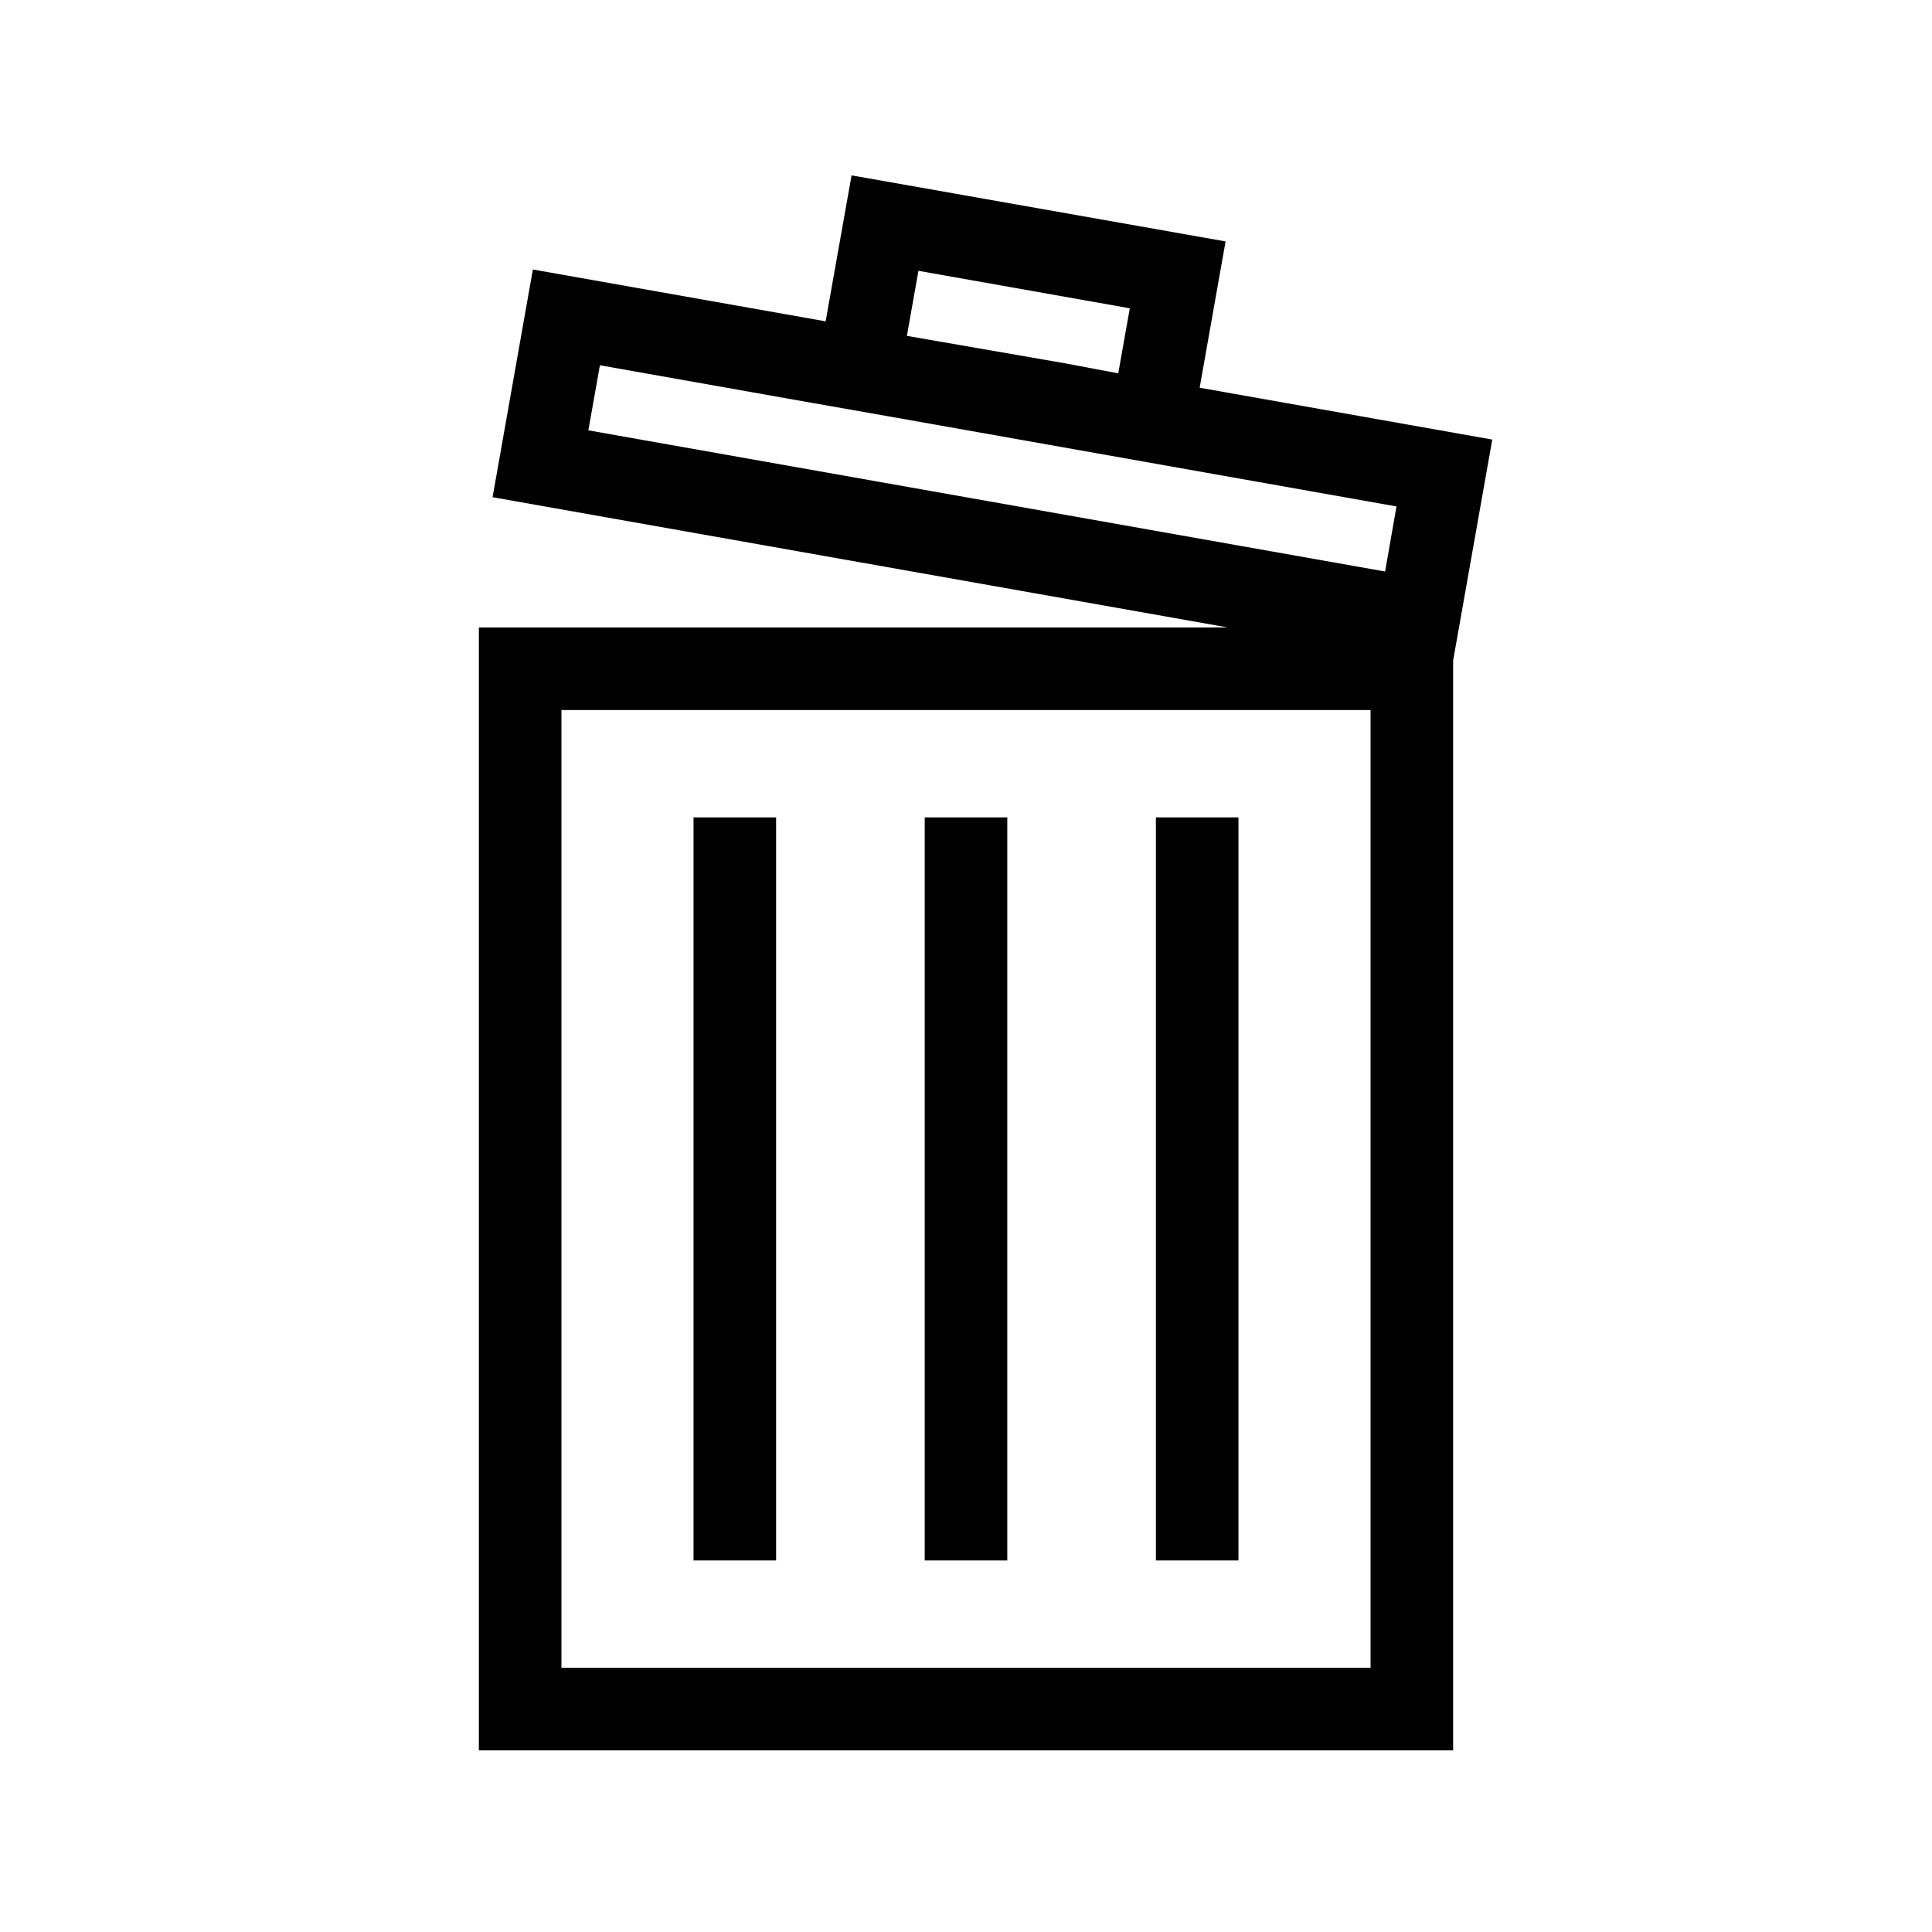 <svg id="Layer_1" data-name="Layer 1" xmlns="http://www.w3.org/2000/svg" viewBox="0 0 117 117"><title>trash</title><path d="M90.37,26.62,72.65,23.48l1.57-8.86-22.65-4L50,19.46,32.27,16.32,29.83,30.11,74.36,38H29v68H88V40ZM54.92,20.34l.7-3.94,12.8,2.27-.7,3.94L64.49,22ZM36.33,22.12l12.8,2.27h0l4.66.82,30.78,5.46-.69,3.94L35.63,26.06ZM83,101H34V43H83Z"/><rect x="42" y="49.5" width="5" height="45"/><rect x="56" y="49.5" width="5" height="45"/><rect x="70" y="49.5" width="5" height="45"/></svg>